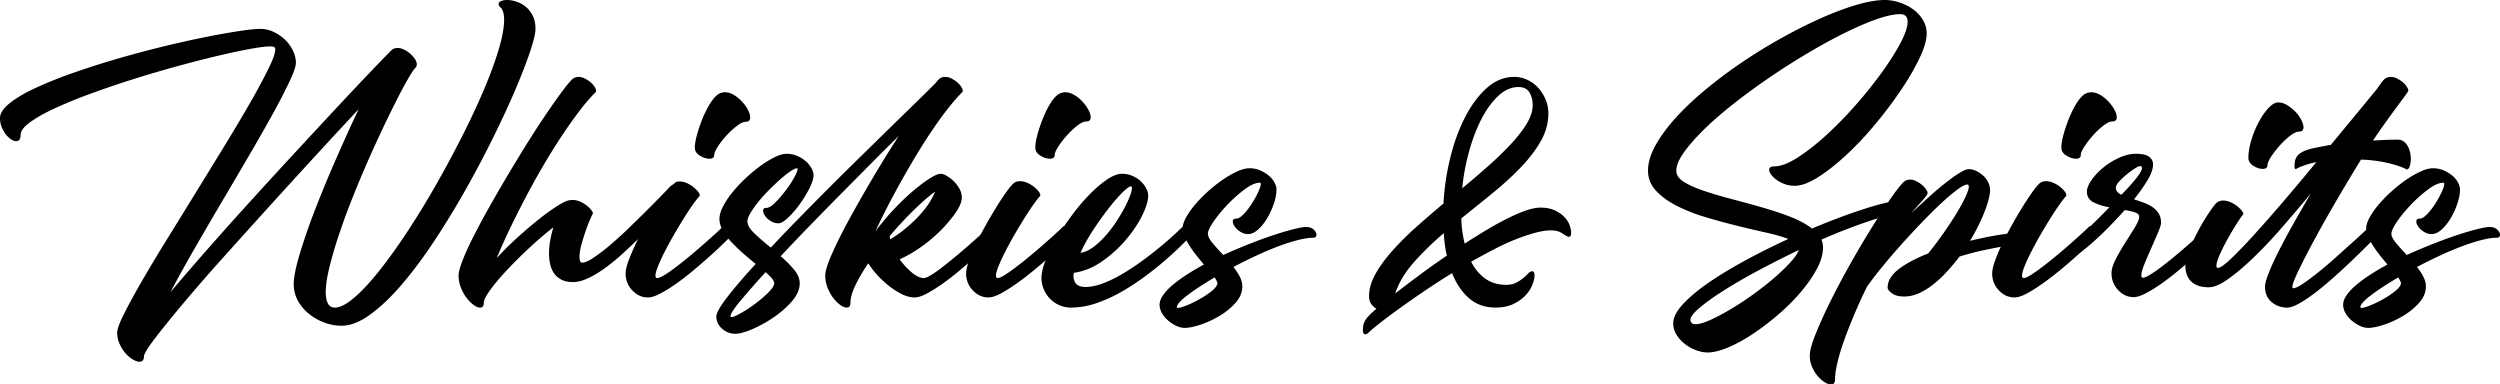 <svg xmlns="http://www.w3.org/2000/svg" viewBox="0 0 292.604 45">
    <path d="M58.608.9c-.168-.145-.252-.288-.252-.433 0-.144.096-.258.288-.342a1.82 1.82 0 01.72-.125c.312 0 .66.061 1.044.18.383.121.744.312 1.08.576.336.265.618.612.846 1.044.228.433.342.96.342 1.584 0 .504-.21 1.386-.63 2.646-.42 1.26-.996 2.748-1.728 4.464-.732 1.716-1.602 3.594-2.61 5.634s-2.088 4.08-3.24 6.12a99.75 99.75 0 01-3.618 5.922c-1.26 1.908-2.52 3.6-3.78 5.076-1.26 1.476-2.496 2.658-3.708 3.546s-2.346 1.332-3.402 1.332c-.672 0-1.344-.126-2.016-.378s-1.272-.594-1.8-1.026a5.207 5.207 0 01-1.278-1.529 3.926 3.926 0 01-.486-1.927c0-.792.234-1.974.702-3.546a69.828 69.828 0 011.818-5.237 147.93 147.93 0 012.466-5.958c.9-2.053 1.77-3.966 2.61-5.742a720.128 720.128 0 00-4.806 5.184 1117.76 1117.76 0 00-5.472 5.994 1587.16 1587.16 0 00-5.472 6.066 222.047 222.047 0 00-4.752 5.453c-1.38 1.645-2.497 3.024-3.348 4.141-.852 1.116-1.278 1.817-1.278 2.105 0 .408-.18.612-.54.612-.216 0-.474-.09-.774-.27a3.592 3.592 0 01-.846-.721c-.264-.3-.492-.66-.684-1.08a3.208 3.208 0 01-.288-1.35c0-.384.264-1.104.792-2.16s1.224-2.334 2.088-3.834a182.508 182.508 0 012.97-4.95 2527.858 2527.858 0 006.804-11.052 194.202 194.202 0 002.97-5.004 70.278 70.278 0 002.088-3.888c.527-1.08.792-1.824.792-2.232 0-.12-.036-.21-.108-.27-.072-.06-.24-.091-.504-.091-.504 0-1.308.103-2.412.307s-2.388.48-3.852.828-3.048.756-4.752 1.224-3.408.972-5.112 1.512c-1.705.54-3.342 1.099-4.914 1.675a53.623 53.623 0 00-4.176 1.71c-1.212.563-2.178 1.11-2.898 1.638-.72.528-1.08 1.008-1.08 1.439 0 .505-.18.757-.54.757-.168 0-.36-.072-.576-.217a2.732 2.732 0 01-.612-.575 3.31 3.31 0 01-.486-.864A2.83 2.83 0 010 13.824c0-.552.372-1.128 1.116-1.729.744-.6 1.746-1.193 3.006-1.781A48.17 48.17 0 018.46 8.568a98.812 98.812 0 015.094-1.639 128.098 128.098 0 0110.242-2.538 85.036 85.036 0 014.068-.737c1.176-.181 2.04-.271 2.592-.271s1.08.12 1.584.36.948.546 1.332.918c.384.372.689.798.918 1.278.228.479.342.948.342 1.403 0 .408-.246 1.134-.738 2.179a70.271 70.271 0 01-1.944 3.762 214.378 214.378 0 01-2.754 4.842 1440.33 1440.33 0 01-3.186 5.418 555.533 555.533 0 00-3.222 5.526 169.366 169.366 0 00-2.844 5.13 317.66 317.66 0 014.383-5.076 466.418 466.418 0 015.122-5.724 860.844 860.844 0 015.285-5.761c1.755-1.896 3.377-3.642 4.865-5.237a423.571 423.571 0 013.872-4.104 180.013 180.013 0 012.322-2.394c.192-.192.444-.288.756-.288.24 0 .492.066.756.198a3.33 3.33 0 011.26 1.097c.144.216.216.42.216.612 0 .168-.048.3-.144.396-.192.192-.486.63-.882 1.314a53.482 53.482 0 00-1.386 2.592 147.778 147.778 0 00-3.546 7.56c-.612 1.404-1.2 2.826-1.764 4.267a77.044 77.044 0 00-1.494 4.14 46.729 46.729 0 00-1.044 3.636c-.264 1.104-.396 2.028-.396 2.772 0 .552.084.99.251 1.313.167.326.443.488.826.488.599 0 1.347-.384 2.246-1.152.898-.768 1.869-1.806 2.911-3.113a63.213 63.213 0 003.252-4.519 98.047 98.047 0 003.306-5.382 131.492 131.492 0 003.09-5.724 90.674 90.674 0 002.587-5.509c.743-1.739 1.33-3.329 1.761-4.77s.647-2.604.647-3.492c.002-.694-.13-1.175-.394-1.439zm25.92 25.704a.348.348 0 01.252-.107c.192 0 .36.103.504.306.144.204.216.414.216.63a.536.536 0 01-.144.396c-.144.144-.42.414-.828.81-.408.396-.9.853-1.476 1.368-.576.517-1.2 1.057-1.872 1.62-.672.564-1.338 1.08-1.998 1.548s-1.285.858-1.874 1.17c-.589.312-1.077.468-1.465.468-.703 0-1.316-.275-1.837-.827a2.785 2.785 0 01-.782-1.98c0-.408.14-.972.418-1.692.279-.72.625-1.499 1.037-2.34a50.376 50.376 0 01-2.001 1.891 23.326 23.326 0 01-2.019 1.62c-.661.468-1.297.84-1.911 1.115-.613.276-1.172.414-1.676.414-.529 0-.974-.09-1.334-.27a2.333 2.333 0 01-.865-.72c-.216-.3-.373-.654-.469-1.062s-.144-.84-.144-1.296c0-.504.048-1.02.144-1.548a14.01 14.01 0 01.36-1.513 40.23 40.23 0 00-2.682 2.286c-.948.877-1.83 1.746-2.646 2.61s-1.488 1.656-2.016 2.376-.792 1.236-.792 1.548c0 .385-.144.576-.432.576-.216 0-.468-.102-.756-.306a3.859 3.859 0 01-.828-.828c-.265-.348-.486-.75-.666-1.206s-.27-.924-.27-1.404c0-.384.156-.978.468-1.782.312-.804.732-1.728 1.26-2.771a87.606 87.606 0 011.836-3.42c.696-1.236 1.422-2.49 2.178-3.763a206.736 206.736 0 012.268-3.726c.756-1.212 1.476-2.322 2.16-3.33s1.296-1.878 1.836-2.61c.54-.731.954-1.241 1.242-1.529.216-.218.48-.326.792-.326.24 0 .48.061.72.18.24.121.462.265.666.433.204.168.366.348.486.54.12.192.18.348.18.468 0 .072-.012.12-.036.144a22.57 22.57 0 00-1.962 2.286 54.81 54.81 0 00-2.106 2.988 75.593 75.593 0 00-2.142 3.456 92.32 92.32 0 00-2.034 3.672 115.707 115.707 0 00-1.836 3.654 62.882 62.882 0 00-1.512 3.384c.72-.792 1.524-1.59 2.412-2.395a52.685 52.685 0 012.556-2.178 23.603 23.603 0 012.214-1.584c.66-.407 1.122-.612 1.386-.612.072-.023.18-.035.324-.035.264 0 .54.06.828.18s.545.27.774.45c.228.18.414.359.558.54.144.18.216.33.216.449 0-.071-.084.079-.252.45-.168.373-.348.828-.54 1.368-.192.54-.373 1.11-.54 1.71-.168.601-.252 1.104-.252 1.512 0 .457.108.685.325.685.289 0 .717-.186 1.283-.559a20.382 20.382 0 001.88-1.422 41.337 41.337 0 002.132-1.926c.734-.707 1.434-1.392 2.096-2.052s1.258-1.26 1.787-1.8.913-.942 1.153-1.206c.264-.168.444-.3.54-.396.095-.096.275-.144.54-.144s.534.06.81.18.528.271.756.45c.228.18.414.36.558.54s.216.33.216.45c0 .048-.013.084-.036.107-.168.168-.414.48-.738.937-.324.456-.679.989-1.062 1.602-.384.612-.774 1.26-1.17 1.944a42.626 42.626 0 00-1.08 1.979 22.245 22.245 0 00-.792 1.71c-.205.504-.306.877-.306 1.116 0 .192.072.288.216.288.168 0 .45-.12.846-.36.396-.239.846-.552 1.35-.936s1.038-.81 1.602-1.278a73.703 73.703 0 001.602-1.368c.504-.443.954-.846 1.35-1.205.396-.36.677-.624.846-.792zm-.792-15.3c.312-.336.684-.504 1.116-.504.36 0 .714.108 1.062.324.348.216.666.48.954.792.288.312.516.636.684.972.167.337.252.625.252.864 0 .336-.18.504-.54.504-.264 0-.606.162-1.026.486-.42.324-.828.702-1.224 1.134s-.732.864-1.008 1.296c-.276.432-.414.756-.414.972 0 .288-.192.433-.576.433-.336 0-.702-.12-1.098-.36-.396-.239-.594-.552-.594-.936s.078-.864.234-1.44c.156-.576.348-1.157.576-1.746.228-.588.486-1.134.774-1.638s.563-.889.828-1.153z"/>
    <path d="M115.704 26.604a.348.348 0 01.252-.107c.192 0 .36.103.504.306.144.204.216.414.216.63a.532.532 0 01-.144.396c-.144.144-.42.414-.828.81-.409.396-.9.853-1.476 1.368a74.542 74.542 0 01-1.872 1.62 31.07 31.07 0 01-1.998 1.548 18.36 18.36 0 01-1.854 1.17c-.576.312-1.056.468-1.44.468-.504 0-1.026-.138-1.566-.413a9 9 0 01-1.566-1.026c-.504-.408-.96-.846-1.368-1.314a9.117 9.117 0 01-.936-1.241 19.432 19.432 0 00-1.512 2.573c-.384.805-.576 1.482-.576 2.034 0 .385-.144.576-.432.576-.216 0-.468-.102-.756-.306s-.564-.48-.828-.828-.486-.75-.666-1.206-.27-.924-.27-1.404c0-.504.264-1.355.792-2.556.528-1.2 1.212-2.568 2.052-4.104a167.61 167.61 0 012.772-4.859 131.56 131.56 0 012.988-4.824 271.137 271.137 0 00-3.312 3.294l-3.582 3.618c-1.212 1.224-2.412 2.448-3.6 3.672s-2.298 2.389-3.33 3.492a12.32 12.32 0 011.584 1.584c.432.528.648 1.056.648 1.584 0 .696-.3 1.392-.9 2.088s-1.314 1.325-2.142 1.89a14.897 14.897 0 01-2.502 1.386c-.841.36-1.5.54-1.98.54a2.269 2.269 0 01-1.566-.594c-.444-.396-.666-.87-.666-1.422 0-.408.42-1.157 1.26-2.25.84-1.092 1.956-2.394 3.348-3.906-.48-.384-.967-.792-1.458-1.224-.492-.432-.949-.87-1.368-1.314a6.986 6.986 0 01-1.026-1.367c-.265-.469-.396-.918-.396-1.351 0-.432.138-.918.414-1.458a9.57 9.57 0 011.098-1.656c.456-.563.972-1.115 1.548-1.655a18.149 18.149 0 011.728-1.44 11.16 11.16 0 011.674-1.025c.54-.269 1.013-.401 1.421-.401.432 0 .84.084 1.224.252.384.168.714.372.99.612s.498.51.666.81c.168.301.252.57.252.811 0 .408-.162.93-.486 1.565a14.082 14.082 0 01-1.134 1.854 10.98 10.98 0 01-1.35 1.565c-.468.444-.846.666-1.134.666-.264 0-.504-.054-.72-.162a2.335 2.335 0 01-.558-.378 1.964 1.964 0 01-.378-.468.954.954 0 01-.144-.468c0-.216.12-.324.36-.324.288 0 .636-.203 1.044-.612.408-.407.81-.869 1.206-1.386a12.72 12.72 0 001.008-1.512c.275-.492.414-.834.414-1.026 0-.072-.024-.107-.072-.107-.144 0-.39.114-.738.342-.348.229-.732.528-1.152.899a30.5 30.5 0 00-1.332 1.261c-.468.468-.888.93-1.26 1.386-.373.456-.684.895-.936 1.313-.252.421-.378.763-.378 1.026 0 .408.275.876.828 1.404.552.528 1.188 1.08 1.908 1.656a203.303 203.303 0 013.312-3.456 504.086 504.086 0 017.2-7.2l3.42-3.349a2658.64 2658.64 0 012.988-2.916c.912-.887 1.692-1.655 2.34-2.304.216-.288.401-.486.558-.594.156-.106.354-.16.594-.16s.48.061.72.18c.239.121.461.265.666.433.204.168.365.348.486.54.12.192.18.348.18.468 0 .072-.013.12-.036.144-.769.769-1.602 1.771-2.502 3.006-.9 1.237-1.8 2.593-2.7 4.068a104.6 104.6 0 00-2.646 4.608 88.519 88.519 0 00-2.34 4.626 30.813 30.813 0 012.304-2.719c.792-.827 1.542-1.535 2.25-2.123s1.332-1.05 1.872-1.387c.54-.336.954-.504 1.242-.504.167 0 .39.078.666.234.275.156.545.359.81.611.264.253.492.547.684.883.191.336.288.684.288 1.044 0 .48-.228 1.056-.684 1.728a15.102 15.102 0 01-1.728 2.07 17.24 17.24 0 01-2.34 1.979c-.864.612-1.704 1.099-2.52 1.458a8.426 8.426 0 001.422 1.549c.516.432.99.647 1.422.647.167 0 .45-.12.846-.36.396-.239.84-.552 1.332-.936a71.392 71.392 0 003.186-2.646c.504-.443.954-.846 1.35-1.205.396-.36.678-.624.847-.792zm-25.093 6.552c0-.168-.09-.36-.27-.576a6.086 6.086 0 00-.738-.72 100.077 100.077 0 00-2.97 3.384c-.756.912-1.134 1.499-1.134 1.764 0 .072.036.108.108.108.192 0 .563-.156 1.116-.468a15.901 15.901 0 001.692-1.116c.576-.433 1.085-.87 1.53-1.314.444-.444.666-.798.666-1.062zm18.828-10.728c-.696.504-1.518 1.219-2.466 2.143a43.527 43.527 0 00-2.826 3.042c0 .168.012.3.036.396a12.33 12.33 0 001.548-1.062c.528-.42 1.032-.87 1.512-1.351.479-.479.912-.989 1.296-1.529a7.618 7.618 0 00.9-1.639z"/>
    <path d="M124.38 26.568c.072-.072.144-.108.216-.108.192 0 .366.114.522.342.156.229.234.45.234.666a.485.485 0 01-.144.36c-.144.12-.42.384-.828.792-.409.408-.9.87-1.476 1.386a58.354 58.354 0 01-1.89 1.62c-.684.564-1.356 1.08-2.016 1.548s-1.278.858-1.855 1.17c-.577.312-1.059.468-1.447.468-.703 0-1.316-.275-1.837-.827s-.782-1.212-.782-1.98c0-.36.103-.834.309-1.422.206-.588.473-1.229.801-1.926.327-.696.697-1.416 1.109-2.16.413-.744.818-1.44 1.216-2.088a36.43 36.43 0 011.137-1.746c.36-.516.66-.894.9-1.134.216-.217.492-.324.828-.324.264 0 .54.061.828.18.288.12.546.271.774.45s.414.36.558.54.216.33.216.45c0 .072-.012.12-.036.144-.168.168-.414.48-.738.937-.324.456-.678.989-1.062 1.602s-.774 1.26-1.17 1.944a42.626 42.626 0 00-1.08 1.979 22.245 22.245 0 00-.792 1.71c-.204.504-.306.877-.306 1.116 0 .192.072.288.216.288.167 0 .45-.126.846-.378s.846-.57 1.35-.954c.504-.384 1.038-.81 1.602-1.278.564-.468 1.098-.923 1.602-1.367s.954-.847 1.35-1.206c.395-.362.676-.626.845-.794zm-.828-15.264c.336-.336.708-.504 1.116-.504.36 0 .72.108 1.08.324.36.216.678.475.954.774.276.3.504.618.684.953.18.337.27.625.27.864 0 .337-.18.504-.54.504-.265 0-.606.162-1.026.486-.42.324-.828.708-1.224 1.152s-.732.882-1.008 1.313c-.276.432-.414.756-.414.972 0 .288-.192.433-.576.433-.336 0-.702-.12-1.098-.36-.396-.239-.594-.552-.594-.936 0-.408.078-.9.234-1.477.156-.576.348-1.157.576-1.746.228-.588.479-1.127.756-1.619.275-.491.545-.869.81-1.133z"/>
    <path d="M138.348 26.604a.348.348 0 01.252-.107c.192 0 .36.103.504.306.144.204.216.414.216.63a.532.532 0 01-.144.396c-.216.216-.576.57-1.08 1.062-.504.492-1.11 1.044-1.818 1.656s-1.494 1.236-2.358 1.872a27.742 27.742 0 01-2.718 1.764c-.949.54-1.92.979-2.916 1.314a9.174 9.174 0 01-2.934.503c-.504 0-.966-.096-1.386-.288a3.463 3.463 0 01-1.08-.756c-.301-.312-.54-.678-.72-1.098s-.27-.858-.27-1.314c0-.576.162-1.278.486-2.105.324-.828.756-1.692 1.296-2.593.54-.899 1.146-1.8 1.818-2.699.671-.9 1.355-1.704 2.052-2.412.696-.708 1.374-1.284 2.034-1.729.66-.443 1.229-.666 1.71-.666.456 0 .876.085 1.26.252.384.168.708.378.972.63s.474.528.63.828c.156.301.234.57.234.811 0 .624-.234 1.41-.702 2.357-.468.948-1.098 1.891-1.89 2.826a14.697 14.697 0 01-2.772 2.521c-1.056.744-2.172 1.2-3.348 1.367a.818.818 0 01-.018.162.77.77 0 00-.018.162c0 .889.468 1.332 1.404 1.332.624 0 1.314-.144 2.07-.432.756-.288 1.518-.66 2.286-1.116s1.53-.96 2.286-1.512a42.945 42.945 0 004.662-3.924zm-5.976-4.788c-.192 0-.535.246-1.026.737a20.286 20.286 0 00-1.62 1.872 38.823 38.823 0 00-1.782 2.502c-.6.913-1.092 1.8-1.476 2.664.48-.072.966-.288 1.458-.647.492-.36.96-.786 1.404-1.278.444-.491.858-1.026 1.242-1.602.384-.576.72-1.135 1.008-1.675s.51-1.02.666-1.439c.156-.42.234-.726.234-.918-.001-.144-.037-.216-.108-.216z"/>
    <path d="M152.855 26.568c.383 0 .684.102.9.306.216.204.324.402.324.594 0 .24-.132.36-.396.36-.48 0-1.074.09-1.782.27a22.34 22.34 0 00-2.304.738 37.48 37.48 0 00-2.592 1.098c-.9.421-1.782.858-2.646 1.314.312.384.563.769.756 1.152.192.384.288.756.288 1.115 0 .696-.265 1.339-.792 1.927a8.056 8.056 0 01-1.872 1.529c-.72.433-1.46.774-2.22 1.026s-1.377.378-1.851.378a2.34 2.34 0 01-1.023-.252 4.243 4.243 0 01-.954-.63c-.288-.252-.522-.54-.702-.864s-.27-.642-.27-.954c0-.359.138-.737.414-1.134.275-.396.648-.792 1.116-1.188a16.122 16.122 0 011.647-1.205c.63-.408 1.301-.805 2.013-1.188a42.026 42.026 0 01-.871-1.062 13.11 13.11 0 01-.8-1.116c-.238-.372-.433-.732-.587-1.08s-.231-.678-.231-.99c0-.36.136-.786.409-1.278a9.4 9.4 0 011.067-1.512c.439-.516.938-1.025 1.5-1.53.56-.504 1.129-.953 1.705-1.35.576-.396 1.14-.72 1.692-.972s1.032-.378 1.44-.378c.456 0 .875.084 1.26.252.384.168.72.372 1.008.611.288.24.51.511.666.811s.234.57.234.81c0 .504-.103 1.057-.306 1.656a8.998 8.998 0 01-.774 1.692 5.723 5.723 0 01-1.062 1.332c-.396.359-.787.54-1.17.54-.265 0-.504-.055-.72-.162a2.396 2.396 0 01-.558-.378 1.968 1.968 0 01-.378-.469.948.948 0 01-.144-.468c0-.216.12-.324.36-.324.264 0 .563-.174.9-.521.335-.348.653-.756.954-1.225.3-.468.552-.923.756-1.367.204-.444.306-.762.306-.954 0-.096-.036-.145-.108-.145-.48 0-1.062.252-1.746.756-.684.504-1.35 1.093-1.998 1.765s-1.201 1.338-1.656 1.998c-.456.66-.684 1.146-.684 1.458 0 .288.18.647.54 1.08.36.432.78.899 1.26 1.403a69.941 69.941 0 013.06-1.296 52.32 52.32 0 012.862-1.044c.876-.288 1.65-.516 2.322-.684s1.15-.251 1.438-.251zm-10.368 6.552c0-.096-.108-.312-.324-.648-1.272.744-2.328 1.435-3.168 2.07-.84.636-1.26 1.11-1.26 1.422 0 .048.048.072.144.072.192 0 .54-.102 1.044-.306s1.02-.456 1.548-.757c.528-.3.996-.617 1.404-.954.408-.334.612-.634.612-.899zm37.8-8.82c.672 0 1.236.108 1.692.324.456.216.828.475 1.116.774s.492.618.612.953c.12.337.18.625.18.864 0 .337-.084.504-.252.504-.121 0-.366-.126-.738-.378s-.822-.378-1.35-.378c-.553 0-1.183.097-1.89.288-.708.192-1.471.45-2.286.774-.816.323-1.662.714-2.538 1.17a85.05 85.05 0 00-2.646 1.439c.432.841.984 1.5 1.656 1.98.671.48 1.488.72 2.448.72.456 0 .846-.084 1.17-.252.324-.168.6-.348.828-.54a6.38 6.38 0 00.576-.54c.156-.168.306-.252.45-.252.192 0 .288.168.288.504 0 .288-.084.648-.252 1.08a3.876 3.876 0 01-.81 1.242c-.372.396-.846.732-1.422 1.008s-1.272.414-2.088.414c-1.224 0-2.256-.365-3.096-1.098-.84-.732-1.5-1.71-1.98-2.935a95.218 95.218 0 00-3.438 2.232 127.488 127.488 0 00-2.952 2.069 67.126 67.126 0 00-2.178 1.639c-.576.455-.948.768-1.116.936-.192.192-.348.288-.468.288-.121 0-.198-.054-.234-.162a1.188 1.188 0 01-.054-.378c0-.48.12-.888.36-1.224.24-.337.648-.744 1.224-1.225a1.993 1.993 0 01-.612-.575c-.168-.24-.252-.54-.252-.9 0-.815.239-1.661.72-2.538.48-.876 1.128-1.775 1.944-2.7a34.127 34.127 0 012.79-2.79c1.044-.936 2.13-1.872 3.258-2.808.096-1.8.36-3.582.792-5.346.432-1.765 1.008-3.349 1.728-4.752.72-1.404 1.566-2.544 2.538-3.42.972-.873 2.046-1.311 3.222-1.311a3.6 3.6 0 011.53.342c.491.229.918.54 1.278.937.36.396.648.852.864 1.368a4.11 4.11 0 01.324 1.602c0 1.152-.3 2.25-.9 3.294-.6 1.044-1.386 2.07-2.358 3.078-.972 1.008-2.064 2.004-3.276 2.988s-2.43 1.968-3.654 2.951c.023 1.009.156 1.993.396 2.952a85.517 85.517 0 012.628-1.638c.864-.516 1.686-.966 2.466-1.35s1.488-.685 2.124-.9 1.182-.324 1.638-.324zm-16.992 10.044c.84-.647 1.776-1.355 2.808-2.124a96.099 96.099 0 013.24-2.304 13.435 13.435 0 01-.234-1.278 15.702 15.702 0 01-.126-1.35 34.895 34.895 0 00-3.492 3.402c-1.032 1.164-1.764 2.382-2.196 3.654zm14.436-24.156c-.84 0-1.626.342-2.358 1.025-.732.685-1.386 1.578-1.962 2.683-.576 1.104-1.062 2.37-1.458 3.798s-.666 2.874-.81 4.338c1.08-.888 2.112-1.77 3.096-2.646a38.754 38.754 0 002.628-2.556c.768-.828 1.38-1.62 1.836-2.376.456-.756.684-1.47.684-2.143 0-.575-.126-1.073-.378-1.493s-.678-.63-1.278-.63zm44.603 13.32c.407 0 .731.133.972.396.239.264.36.492.36.684 0 .216-.108.324-.324.324-1.08 0-2.521.294-4.32.882a65.783 65.783 0 00-5.832 2.25c.12.312.18.612.18.9 0 .792-.246 1.644-.738 2.556-.492.912-1.128 1.824-1.908 2.736a23.908 23.908 0 01-2.646 2.628 30.72 30.72 0 01-2.97 2.25c-.997.659-1.957 1.182-2.88 1.565s-1.71.576-2.358.576c-.432 0-.888-.09-1.368-.27a4.93 4.93 0 01-1.314-.738c-.396-.312-.72-.672-.972-1.08s-.378-.853-.378-1.332c0-.672.383-1.422 1.152-2.25.768-.828 1.782-1.674 3.042-2.538s2.7-1.733 4.32-2.609a83.238 83.238 0 014.95-2.467c-.672-.264-1.548-.516-2.628-.756-1.08-.239-2.227-.51-3.438-.81a76.31 76.31 0 01-3.672-1.008 19.905 19.905 0 01-3.33-1.314c-.984-.504-1.789-1.092-2.412-1.764-.625-.672-.936-1.452-.936-2.34 0-.937.3-1.938.9-3.007.6-1.067 1.404-2.153 2.412-3.258 1.008-1.104 2.19-2.214 3.546-3.33s2.784-2.178 4.284-3.186 3.042-1.95 4.626-2.826 3.108-1.638 4.572-2.286c1.464-.647 2.832-1.157 4.104-1.53C218.602.187 219.694 0 220.606 0c.552 0 1.122.096 1.71.288s1.116.456 1.584.792c.469.336.852.75 1.152 1.242.3.492.45 1.025.45 1.602 0 .744-.276 1.698-.828 2.862-.553 1.164-1.272 2.406-2.16 3.726a49.682 49.682 0 01-3.006 3.996 37.958 37.958 0 01-3.402 3.618c-1.152 1.068-2.256 1.938-3.312 2.61-1.057.672-1.968 1.008-2.736 1.008-.432 0-.828-.067-1.188-.201a3.793 3.793 0 01-.936-.494 2.998 2.998 0 01-.63-.604c-.156-.207-.234-.396-.234-.567 0-.268.192-.402.576-.402.744 0 1.644-.335 2.7-1.005 1.056-.671 2.166-1.533 3.33-2.587a43.977 43.977 0 003.456-3.521 51.613 51.613 0 003.078-3.826c.911-1.258 1.649-2.419 2.214-3.485.563-1.064.846-1.897.846-2.496s-.288-.898-.864-.898c-.72 0-1.644.197-2.771.594-1.129.396-2.371.931-3.726 1.602-1.356.673-2.784 1.453-4.284 2.341s-2.982 1.83-4.446 2.825c-1.464.997-2.862 2.017-4.194 3.061s-2.497 2.052-3.492 3.023c-.996.973-1.794 1.879-2.394 2.719-.6.84-.9 1.561-.9 2.16 0 .504.3.941.9 1.313.6.372 1.38.72 2.34 1.044s2.034.643 3.222.954c1.188.312 2.37.636 3.546.972 1.176.337 2.28.702 3.312 1.099 1.032.396 1.884.858 2.556 1.386a76.401 76.401 0 013.294-1.314 69.233 69.233 0 012.952-1.025c.9-.288 1.692-.51 2.376-.666.683-.16 1.229-.238 1.637-.238zm-24.48 13.896c0 .359.204.54.612.54.408 0 .972-.162 1.692-.486s1.506-.738 2.358-1.242a35.456 35.456 0 002.61-1.71 36.222 36.222 0 002.466-1.926c.756-.648 1.398-1.26 1.926-1.836s.864-1.067 1.008-1.477a117.016 117.016 0 00-4.698 2.376 64.774 64.774 0 00-4.05 2.341c-1.176.744-2.124 1.422-2.844 2.033-.72.613-1.08 1.075-1.08 1.387z"/>
    <path d="M235.726 27.288c.239 0 .474.126.702.378.228.252.342.475.342.666 0 .049-.211.114-.63.198-.421.084-.979.186-1.675.306s-1.488.276-2.376.468c-.888.192-1.8.433-2.735.721-.48.624-.979 1.218-1.494 1.781a13.3 13.3 0 01-1.602 1.494c-.553.433-1.111.774-1.675 1.026s-1.134.378-1.71.378c-.624 0-1.104-.126-1.439-.378-.337-.252-.504-.474-.504-.666 0-.408.119-.798.359-1.17s.576-.721 1.008-1.044c.433-.324.937-.636 1.513-.937a19.58 19.58 0 011.872-.846 45.364 45.364 0 003.294-4.662c.443-.731.798-1.38 1.062-1.944.264-.563.396-.966.396-1.206 0-.167-.061-.252-.181-.252-.24 0-.636.204-1.188.612-.553.408-1.188.948-1.908 1.62s-1.488 1.435-2.304 2.286c-.816.852-1.62 1.723-2.412 2.609a76.983 76.983 0 00-2.214 2.593 40.766 40.766 0 00-1.711 2.231c-.552 1.129-1.056 2.232-1.511 3.312s-.852 2.094-1.188 3.042a23.927 23.927 0 00-.774 2.592c-.18.779-.27 1.422-.27 1.926 0 .384-.156.576-.468.576-.216 0-.468-.09-.756-.27-.288-.181-.558-.421-.81-.721s-.468-.654-.648-1.062a3.266 3.266 0 01-.27-1.332c0-.528.216-1.339.648-2.431s.984-2.321 1.656-3.689 1.428-2.802 2.268-4.302c.839-1.5 1.668-2.91 2.483-4.23a100.66 100.66 0 012.25-3.492c.685-1.008 1.23-1.715 1.639-2.124.216-.216.479-.323.792-.323.239 0 .479.06.72.18.239.12.462.265.666.432.203.168.365.342.486.522.119.18.18.33.18.45 0 .071-.078.21-.234.414s-.342.426-.558.666l-.648.72c-.216.24-.384.432-.504.576a141.6 141.6 0 012.179-1.998 36.512 36.512 0 011.962-1.656c.6-.468 1.128-.84 1.584-1.116.455-.275.792-.414 1.008-.414.336 0 .653.078.954.234.3.156.569.348.81.576.24.228.426.485.559.773.131.288.197.576.197.864 0 .576-.21 1.41-.63 2.502-.42 1.093-.99 2.238-1.71 3.438 1.2-.288 2.273-.51 3.223-.666.947-.153 1.588-.231 1.925-.231z"/>
    <path d="M244.473 26.568c.072-.072.145-.108.216-.108.192 0 .366.114.522.342.156.229.234.45.234.666a.486.486 0 01-.145.36c-.144.12-.42.384-.828.792s-.899.87-1.476 1.386a58.354 58.354 0 01-1.89 1.62c-.685.564-1.356 1.08-2.017 1.548s-1.278.858-1.855 1.17c-.577.312-1.06.468-1.447.468-.703 0-1.315-.275-1.837-.827s-.782-1.212-.782-1.98c0-.36.103-.834.309-1.422s.474-1.229.801-1.926.697-1.416 1.109-2.16.817-1.44 1.216-2.088a35.65 35.65 0 011.138-1.746c.359-.516.659-.894.899-1.134.217-.217.492-.324.828-.324.264 0 .54.061.828.18a3.44 3.44 0 011.332.99c.144.18.216.33.216.45 0 .072-.012.12-.036.144-.168.168-.414.48-.737.937-.324.456-.679.989-1.062 1.602s-.773 1.26-1.17 1.944a42.626 42.626 0 00-1.08 1.979c-.324.637-.588 1.206-.792 1.71s-.306.877-.306 1.116c0 .192.072.288.216.288.168 0 .45-.126.846-.378.396-.252.847-.57 1.351-.954s1.037-.81 1.602-1.278a76.334 76.334 0 001.603-1.367c.504-.444.953-.847 1.35-1.206.394-.362.676-.626.844-.794zm-.828-15.264c.336-.336.708-.504 1.116-.504.36 0 .72.108 1.08.324s.678.475.954.774c.275.3.504.618.684.953.181.337.271.625.271.864 0 .337-.18.504-.54.504-.265 0-.606.162-1.026.486s-.828.708-1.224 1.152c-.396.444-.732.882-1.008 1.313-.276.432-.414.756-.414.972 0 .288-.192.433-.576.433-.336 0-.702-.12-1.098-.36-.396-.239-.595-.552-.595-.936 0-.408.078-.9.234-1.477s.348-1.157.576-1.746c.228-.588.479-1.127.756-1.619.276-.491.546-.869.81-1.133z"/>
    <path d="M258.405 26.568a.345.345 0 01.252-.108c.168 0 .33.108.486.324.155.216.233.432.233.647a.485.485 0 01-.144.36c-.145.144-.42.414-.828.81-.408.396-.9.853-1.476 1.368a74.542 74.542 0 01-1.872 1.62 31.634 31.634 0 01-1.998 1.548c-.661.469-1.284.858-1.872 1.17-.589.312-1.074.469-1.458.469-.696 0-1.302-.276-1.818-.828a2.793 2.793 0 01-.773-1.98c0-.455.167-1.008.504-1.656.336-.647.707-1.289 1.115-1.926.408-.636.78-1.229 1.116-1.782.336-.552.504-.959.504-1.224 0-.239-.162-.414-.485-.521a7.407 7.407 0 00-1.206-.271c-1.152 1.272-2.101 2.256-2.845 2.952s-1.319 1.206-1.728 1.53c-.408.323-.69.521-.846.594-.156.072-.223.108-.198.108-.24 0-.463-.078-.666-.234-.204-.156-.306-.33-.306-.522 0-.023.083-.119.252-.288.167-.167.438-.432.81-.792l1.477-1.422c.611-.588 1.361-1.337 2.25-2.25a6.594 6.594 0 01-1.837-.575c-.527-.265-.792-.685-.792-1.261 0-.384.181-.833.54-1.35.36-.516.816-1.002 1.368-1.458s1.17-.84 1.854-1.152c.684-.312 1.337-.468 1.961-.468.72 0 1.235.114 1.548.342.312.229.468.534.468.918 0 .504-.216 1.116-.647 1.836a19.45 19.45 0 01-1.584 2.232c.359.12.726.246 1.098.378s.714.301 1.026.504c.312.204.563.456.756.756.191.301.288.666.288 1.099 0 .216-.121.605-.36 1.17-.24.563-.504 1.17-.792 1.817a64.173 64.173 0 00-.792 1.854c-.24.588-.36 1.025-.36 1.313 0 .192.06.288.181.288.167 0 .449-.119.846-.359.396-.24.846-.553 1.35-.937s1.038-.81 1.603-1.278c.563-.468 1.098-.923 1.602-1.367s.954-.847 1.351-1.206c.394-.36.676-.624.844-.792zm-10.763-4.608c0 .36.216.636.647.828a22.59 22.59 0 001.728-1.908c.455-.576.684-.983.684-1.224 0-.145-.084-.216-.252-.216-.096 0-.294.096-.594.287a10.2 10.2 0 00-.936.685c-.323.265-.618.54-.882.828-.264.288-.395.529-.395.72z"/>
    <path d="M280.616 16.344c.288 0 .527.072.72.216.192.145.348.324.469.54.119.217.21.457.27.721s.09.516.09.756c0 .336-.042.63-.126.882s-.21.378-.378.378c.048 0-.048-.054-.288-.162-.24-.107-.594-.233-1.062-.378a14.918 14.918 0 00-1.71-.396 15.656 15.656 0 00-2.269-.217c-.96 1.561-1.92 3.163-2.88 4.807s-1.817 3.168-2.574 4.571a91.807 91.807 0 00-1.854 3.601c-.48.996-.72 1.638-.72 1.926 0 .097.036.145.107.145.24 0 .624-.181 1.152-.54.527-.36 1.121-.804 1.782-1.332a47.882 47.882 0 002.052-1.746l1.944-1.746a94.457 94.457 0 001.458-1.332c.383-.36.587-.54.611-.54.168 0 .33.107.486.324.155.216.234.432.234.647a.486.486 0 01-.145.36l-.9.899c-.456.457-.996.984-1.619 1.584a87.947 87.947 0 01-2.053 1.908 40.515 40.515 0 01-2.195 1.854c-.721.564-1.393 1.025-2.017 1.386s-1.125.54-1.509.54a2.744 2.744 0 01-1.818-.648c-.516-.432-.773-1.031-.773-1.8 0-.336.144-.869.432-1.602s.678-1.584 1.17-2.557a83.858 83.858 0 011.71-3.186c.648-1.152 1.332-2.34 2.053-3.564a201.43 201.43 0 01-3.456 4.068 53.812 53.812 0 01-3.33 3.51c-1.068 1.021-2.047 1.843-2.935 2.467s-1.632.936-2.231.936c-.864 0-1.536-.216-2.017-.648-.48-.432-.72-1.079-.72-1.943 0-.456.149-1.05.45-1.782.3-.731.647-1.47 1.044-2.214.396-.744.798-1.422 1.206-2.034.407-.612.707-1.014.899-1.206.217-.216.492-.324.828-.324.264 0 .54.061.828.181s.546.27.774.449c.228.181.414.36.558.54.145.181.216.331.216.45 0-.072-.168.145-.504.648s-.702 1.098-1.098 1.782a26.358 26.358 0 00-1.08 2.069c-.324.696-.486 1.2-.486 1.512 0 .169.06.253.181.253.264 0 .779-.366 1.548-1.099.768-.731 1.686-1.686 2.754-2.861a178.966 178.966 0 003.492-3.979 317.762 317.762 0 003.726-4.446c-.672.145-1.248.312-1.728.504a3.775 3.775 0 00-.685.324c-.096 0-.144-.132-.144-.396 0-.384.065-.702.197-.954s.36-.468.685-.648c.324-.18.756-.329 1.296-.45.54-.119 1.229-.252 2.07-.396l3.168-3.834c.959-1.164 1.716-2.082 2.268-2.754.408-.624.708-1.008.9-1.152.192-.144.42-.216.684-.216.24 0 .479.061.72.18.24.121.462.265.666.433s.366.348.486.54.18.348.18.468c0 .048-.138.258-.414.63l-1.025 1.386c-.408.553-.853 1.165-1.332 1.836a73.95 73.95 0 00-1.368 1.98 46.893 46.893 0 012.879-.109zm-15.227 2.988c0 .288-.192.432-.576.432-.337 0-.696-.119-1.08-.359s-.576-.552-.576-.937c0-.624.113-1.313.342-2.069.229-.757.517-1.458.864-2.106s.726-1.193 1.134-1.638.792-.666 1.152-.666.714.107 1.062.323c.348.217.666.475.954.774.288.301.517.618.685.954.167.336.252.624.252.864 0 .336-.181.504-.54.504-.265 0-.606.162-1.026.485-.42.324-.828.709-1.224 1.152-.396.444-.732.882-1.008 1.314-.278.433-.415.757-.415.973z"/>
    <path d="M291.38 26.568c.384 0 .685.102.9.306s.324.402.324.594c0 .24-.133.36-.396.36-.48 0-1.074.09-1.782.27a22.34 22.34 0 00-2.304.738 37.48 37.48 0 00-2.592 1.098c-.9.421-1.782.858-2.646 1.314.312.384.564.769.757 1.152.191.384.287.756.287 1.115 0 .696-.264 1.339-.792 1.927a8.015 8.015 0 01-1.872 1.529c-.72.433-1.46.774-2.22 1.026s-1.377.378-1.851.378c-.334 0-.676-.084-1.023-.252s-.666-.378-.954-.63-.521-.54-.702-.864a1.956 1.956 0 01-.27-.954c0-.359.138-.737.414-1.134.275-.396.647-.792 1.116-1.188.468-.396 1.017-.797 1.646-1.205s1.302-.805 2.013-1.188a44.316 44.316 0 01-.871-1.062c-.297-.372-.563-.744-.801-1.116s-.433-.732-.586-1.08a2.45 2.45 0 01-.231-.99c0-.36.136-.786.409-1.278a9.39 9.39 0 011.066-1.512 16.13 16.13 0 011.499-1.53 16.927 16.927 0 011.705-1.35c.576-.396 1.14-.72 1.692-.972s1.031-.378 1.439-.378c.456 0 .876.084 1.261.252.383.168.72.372 1.008.611.288.24.51.511.666.811.155.3.233.57.233.81 0 .504-.103 1.057-.306 1.656a8.998 8.998 0 01-.774 1.692 5.723 5.723 0 01-1.062 1.332c-.396.359-.786.54-1.17.54-.265 0-.504-.055-.72-.162a2.402 2.402 0 01-.559-.378 1.968 1.968 0 01-.378-.469.948.948 0 01-.144-.468c0-.216.119-.324.359-.324.264 0 .563-.174.9-.521a7.89 7.89 0 00.954-1.225c.3-.468.552-.923.756-1.367.203-.444.306-.762.306-.954 0-.096-.036-.145-.107-.145-.48 0-1.062.252-1.746.756a15.702 15.702 0 00-1.998 1.765c-.648.672-1.2 1.338-1.656 1.998s-.684 1.146-.684 1.458c0 .288.18.647.54 1.08.359.432.779.899 1.26 1.403a69.427 69.427 0 013.06-1.296c1.032-.407 1.986-.756 2.862-1.044s1.649-.516 2.322-.684c.674-.167 1.155-.251 1.443-.251zm-10.368 6.552c0-.096-.107-.312-.323-.648-1.272.744-2.328 1.435-3.168 2.07-.841.636-1.261 1.11-1.261 1.422 0 .048.048.072.145.072.191 0 .54-.102 1.044-.306s1.02-.456 1.548-.757a9.86 9.86 0 001.404-.954c.407-.334.611-.634.611-.899z"/>
</svg>

